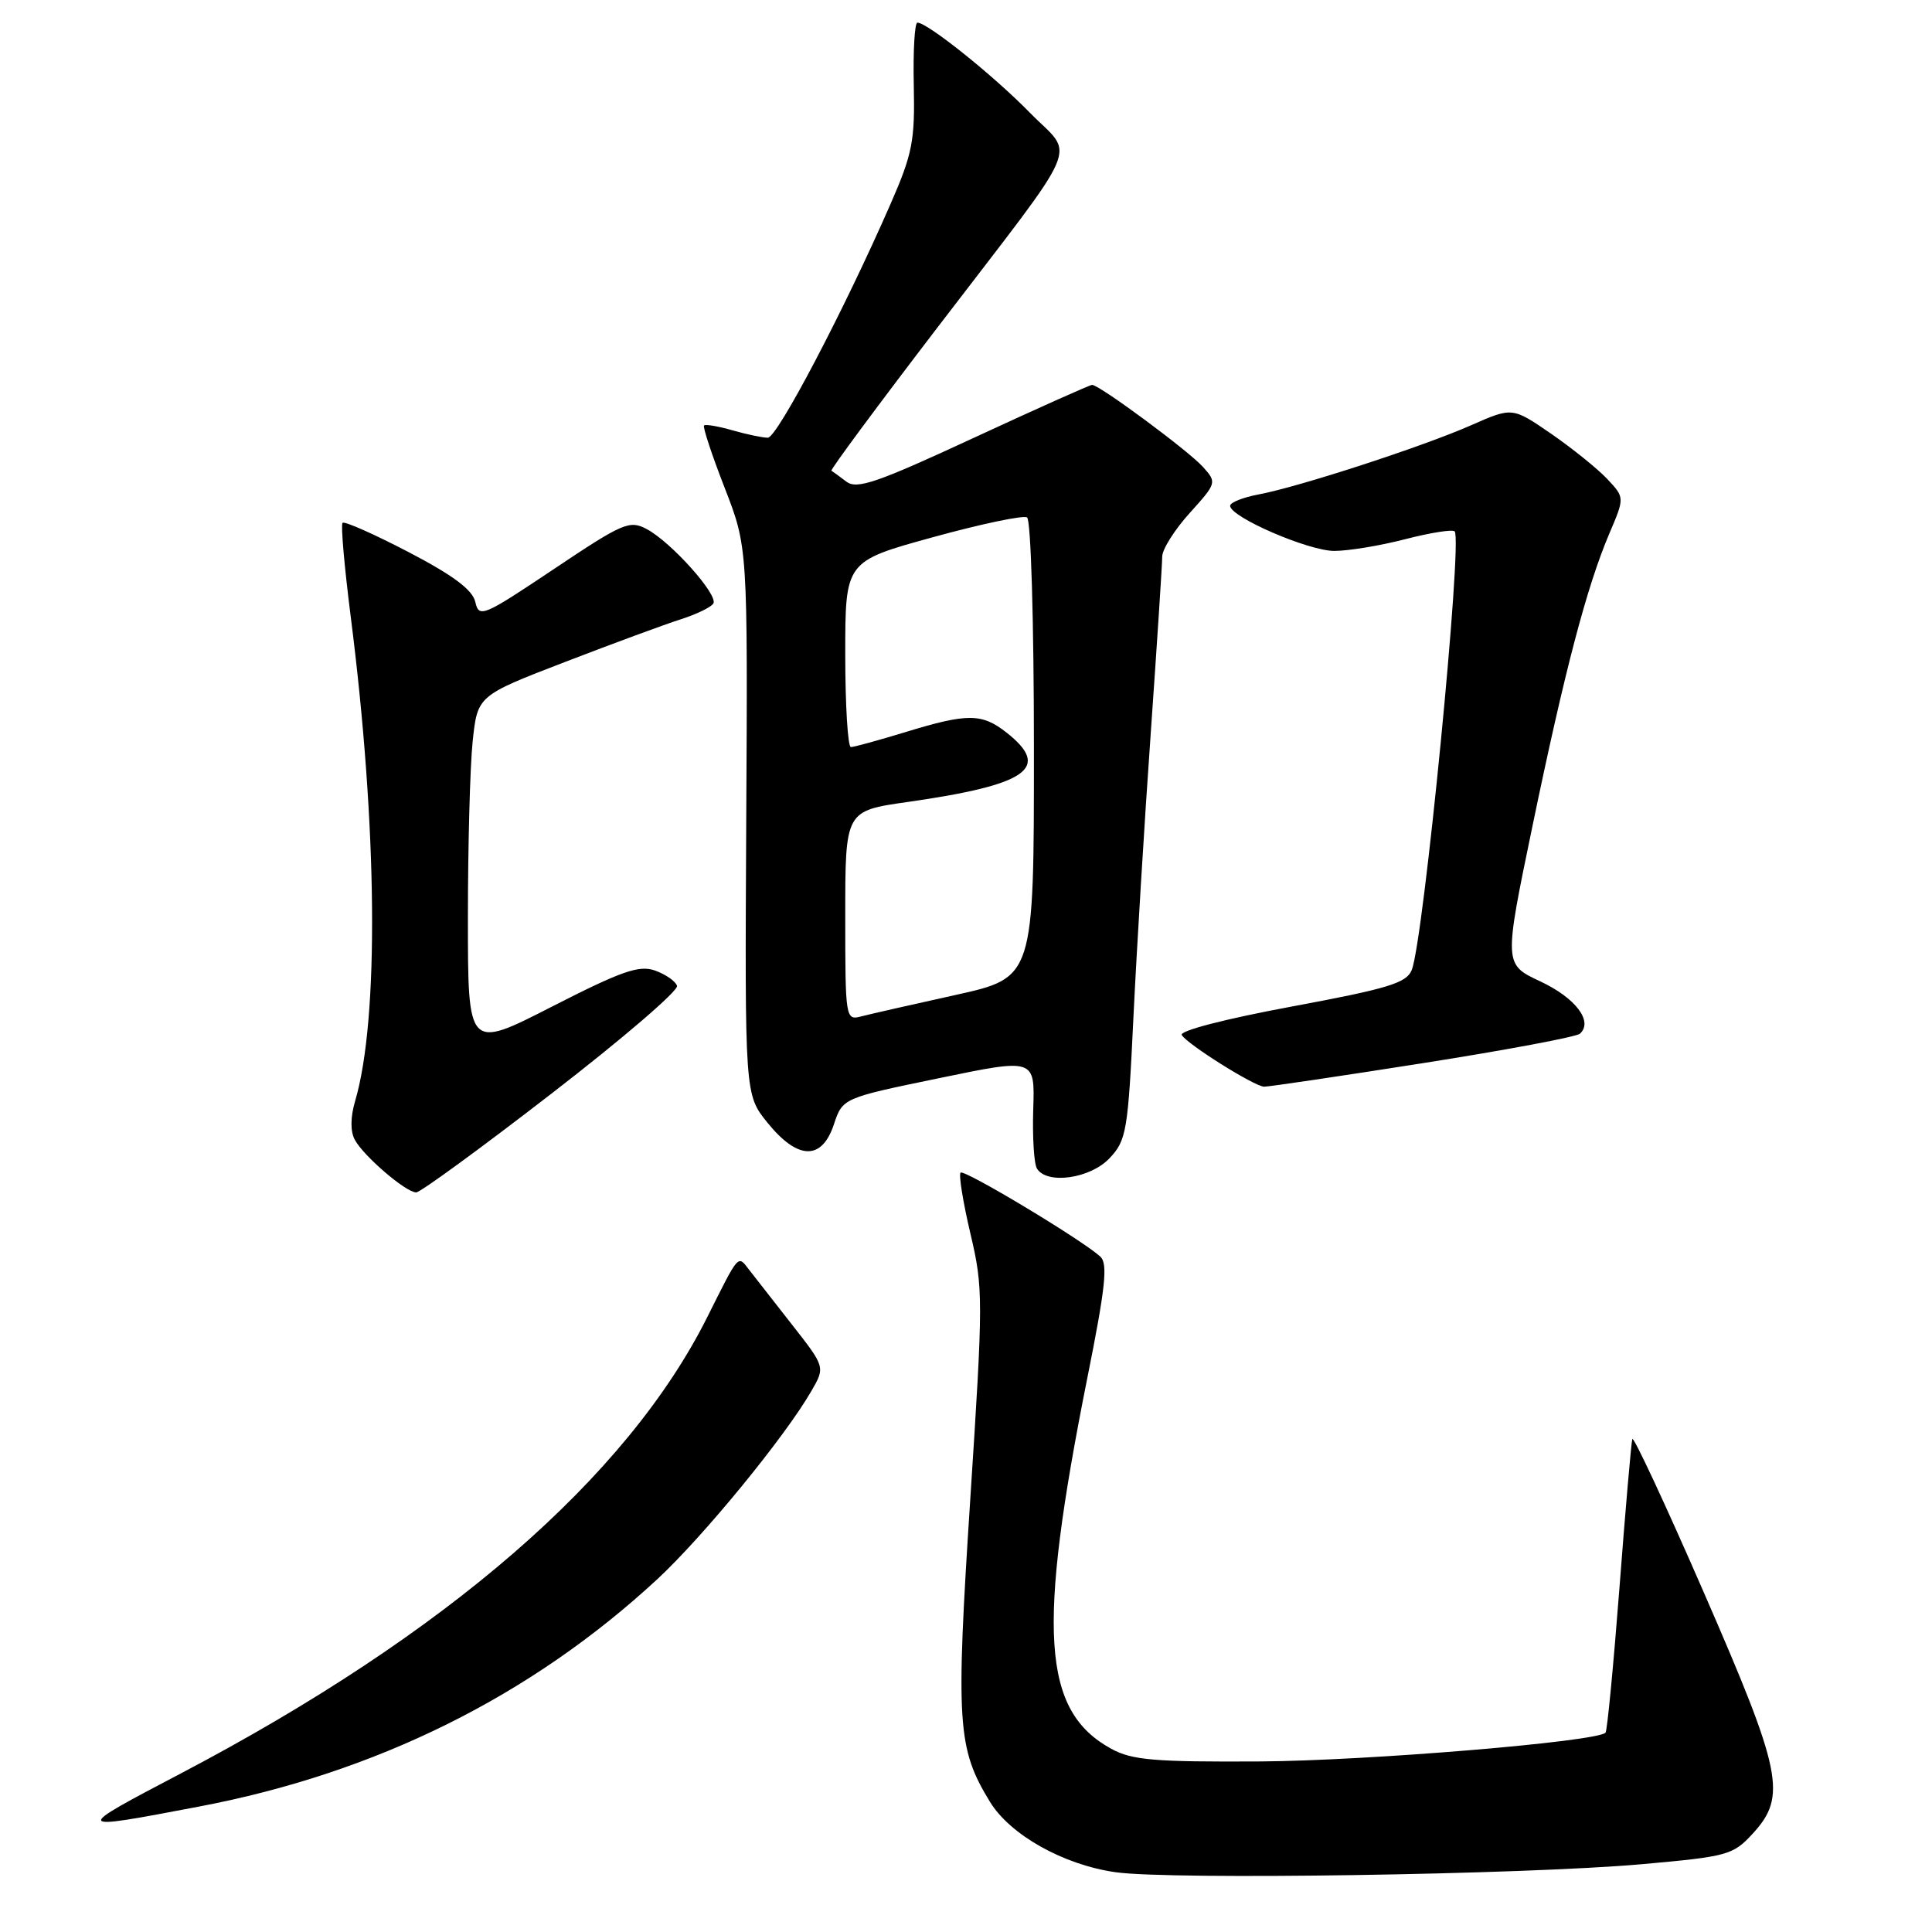 <?xml version="1.0" encoding="UTF-8" standalone="no"?>
<!DOCTYPE svg PUBLIC "-//W3C//DTD SVG 1.1//EN" "http://www.w3.org/Graphics/SVG/1.1/DTD/svg11.dtd" >
<svg xmlns="http://www.w3.org/2000/svg" xmlns:xlink="http://www.w3.org/1999/xlink" version="1.1" viewBox="0 0 256 256">
 <g >
 <path fill="currentColor"
d=" M 217.50 247.02 C 228.94 246.00 229.63 245.81 232.25 242.96 C 236.80 238.01 236.15 234.83 225.77 211.02 C 220.70 199.38 216.43 190.23 216.29 190.68 C 216.15 191.13 215.38 199.98 214.59 210.35 C 213.79 220.71 212.96 229.38 212.74 229.59 C 211.55 230.79 181.19 233.31 167.00 233.40 C 152.97 233.48 150.01 233.23 147.26 231.73 C 138.07 226.71 137.38 216.09 144.08 182.57 C 146.50 170.49 146.82 167.42 145.78 166.49 C 143.23 164.20 127.76 154.91 127.28 155.38 C 127.02 155.65 127.60 159.27 128.58 163.44 C 130.30 170.70 130.29 172.11 128.56 198.75 C 126.63 228.46 126.85 231.68 131.18 238.76 C 133.87 243.15 140.93 247.11 147.83 248.08 C 155.14 249.12 201.93 248.40 217.50 247.02 Z  M 26.37 239.38 C 49.86 234.92 70.35 224.75 87.10 209.25 C 93.17 203.62 104.00 190.41 107.51 184.32 C 109.35 181.14 109.35 181.14 104.92 175.49 C 102.49 172.39 99.94 169.13 99.26 168.25 C 97.74 166.28 97.98 166.01 93.73 174.50 C 83.09 195.76 59.17 216.50 24.00 234.97 C 9.49 242.59 9.49 242.59 26.37 239.38 Z  M 73.11 144.88 C 82.45 137.67 89.92 131.26 89.71 130.63 C 89.51 130.01 88.19 129.10 86.79 128.60 C 84.68 127.85 82.36 128.67 73.12 133.39 C 62.00 139.08 62.00 139.08 62.00 121.69 C 62.00 112.12 62.28 101.57 62.63 98.24 C 63.27 92.18 63.27 92.18 74.88 87.71 C 81.27 85.25 88.18 82.70 90.24 82.05 C 92.29 81.39 94.22 80.46 94.52 79.97 C 95.21 78.85 88.95 71.84 85.70 70.11 C 83.43 68.89 82.55 69.27 73.38 75.41 C 63.98 81.70 63.47 81.91 62.98 79.76 C 62.61 78.15 60.05 76.24 54.15 73.16 C 49.58 70.78 45.64 69.03 45.39 69.28 C 45.14 69.52 45.63 75.07 46.46 81.61 C 50.02 109.47 50.26 135.00 47.06 145.88 C 46.43 148.02 46.41 149.90 47.01 151.02 C 48.17 153.18 53.78 158.00 55.15 158.00 C 55.69 158.00 63.78 152.10 73.11 144.88 Z  M 147.03 153.46 C 149.26 151.10 149.47 149.87 150.19 134.71 C 150.62 125.80 151.65 108.83 152.49 97.00 C 153.32 85.17 154.00 74.71 154.00 73.75 C 154.00 72.79 155.64 70.19 157.64 67.98 C 161.23 64.00 161.25 63.93 159.39 61.86 C 157.45 59.71 145.68 51.00 144.71 51.00 C 144.41 51.00 137.33 54.17 128.98 58.04 C 116.19 63.97 113.54 64.88 112.15 63.82 C 111.24 63.13 110.35 62.48 110.17 62.37 C 109.99 62.26 116.33 53.70 124.26 43.34 C 143.81 17.79 142.42 21.02 136.48 14.95 C 131.63 9.99 122.90 3.00 121.56 3.00 C 121.20 3.00 120.98 6.73 121.08 11.28 C 121.24 18.67 120.91 20.38 118.00 27.03 C 111.82 41.17 102.98 58.00 101.74 58.00 C 101.05 58.00 98.94 57.56 97.06 57.02 C 95.17 56.48 93.48 56.19 93.29 56.38 C 93.10 56.57 94.32 60.27 96.01 64.61 C 99.08 72.50 99.08 72.50 98.88 108.77 C 98.69 145.05 98.69 145.05 101.70 148.77 C 105.71 153.72 108.89 153.80 110.49 149.00 C 111.66 145.50 111.66 145.50 124.40 142.87 C 137.13 140.23 137.13 140.23 136.91 146.96 C 136.79 150.66 137.01 154.21 137.40 154.84 C 138.73 157.00 144.49 156.17 147.03 153.46 Z  M 188.50 140.88 C 199.50 139.15 208.88 137.39 209.35 136.97 C 211.14 135.35 208.78 132.24 204.12 130.05 C 199.26 127.78 199.26 127.78 203.06 109.46 C 207.33 88.86 210.25 77.75 213.24 70.71 C 215.28 65.93 215.28 65.93 212.97 63.47 C 211.70 62.12 208.35 59.42 205.53 57.47 C 200.39 53.94 200.39 53.94 194.95 56.34 C 188.54 59.17 172.11 64.52 166.75 65.52 C 164.69 65.91 163.00 66.58 163.00 67.02 C 163.00 68.51 173.37 73.00 176.80 73.00 C 178.68 73.00 182.91 72.30 186.22 71.44 C 189.52 70.59 192.46 70.12 192.75 70.41 C 193.83 71.50 188.63 124.68 187.06 128.54 C 186.36 130.26 183.92 131.00 171.12 133.38 C 162.30 135.02 156.24 136.59 156.59 137.15 C 157.37 138.41 166.21 143.95 167.50 143.99 C 168.05 144.01 177.50 142.61 188.50 140.88 Z  M 112.00 121.34 C 112.00 107.44 112.00 107.44 120.25 106.27 C 136.20 103.99 139.35 101.78 133.37 97.07 C 130.10 94.50 128.20 94.49 120.00 97.00 C 116.42 98.09 113.16 98.99 112.75 98.99 C 112.34 99.00 112.00 93.46 112.00 86.69 C 112.00 74.38 112.00 74.38 123.59 71.19 C 129.97 69.43 135.59 68.25 136.09 68.56 C 136.60 68.87 137.00 82.28 137.00 99.33 C 137.00 129.54 137.00 129.54 126.61 131.84 C 120.89 133.10 115.27 134.38 114.11 134.68 C 112.04 135.22 112.00 134.98 112.00 121.34 Z "/>
</g>
</svg>
